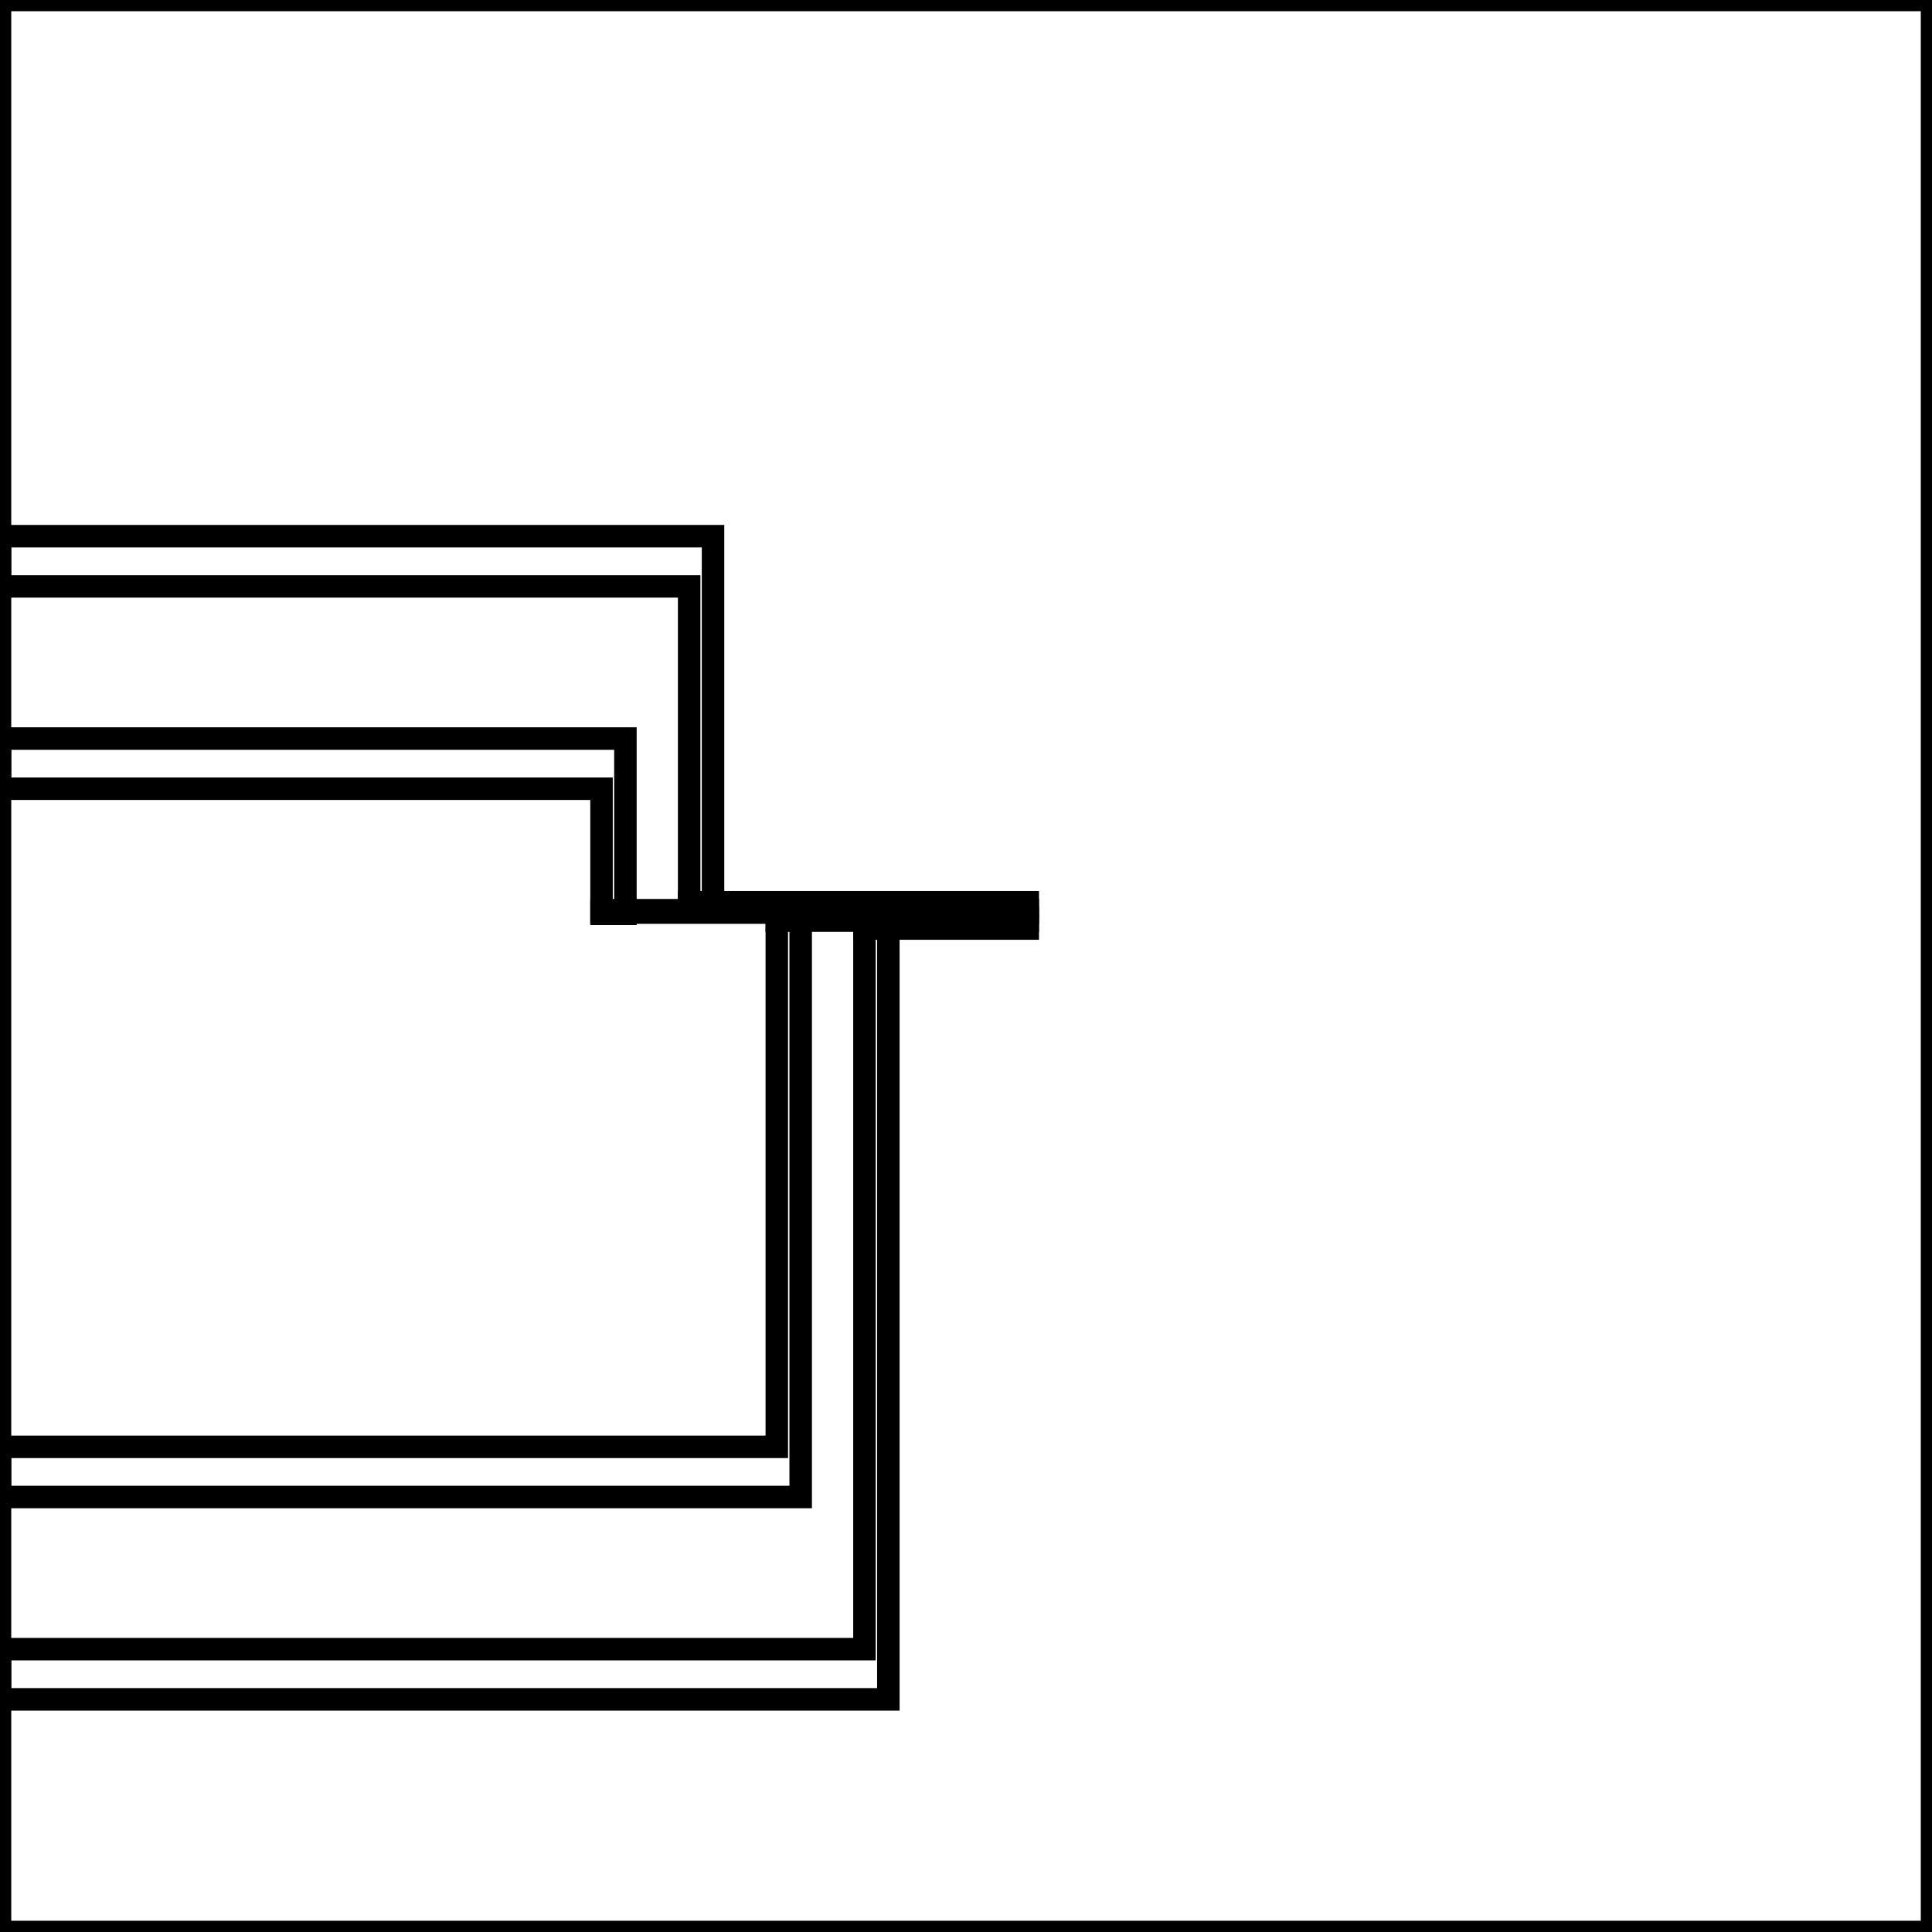 <?xml version="1.0" encoding="UTF-8" standalone="no"?>
<svg
   xmlns:dc="http://purl.org/dc/elements/1.1/"
   xmlns:cc="http://creativecommons.org/ns#"
   xmlns:rdf="http://www.w3.org/1999/02/22-rdf-syntax-ns#"
   xmlns:svg="http://www.w3.org/2000/svg"
   xmlns="http://www.w3.org/2000/svg"
   viewBox="0 0 85.925 85.925"
   height="85.925"
   width="85.925"
   xml:space="preserve"
   version="1.1"
   id="svg2"><defs
     id="defs6" /><g
     transform="matrix(1.25,0,0,-1.25,0,85.925)"
     id="g10"><g
       id="g12"><g
         id="g14"><g
           id="g16"><path
             id="path18"
             style="fill:none;stroke:#000000;stroke-width:0.8;stroke-linecap:butt;stroke-linejoin:miter;stroke-miterlimit:10;stroke-dasharray:none;stroke-opacity:1"
             d="m 0,0 0,68.741 68.741,0 L 68.741,0 0,0 Z" /><path
             id="path20"
             style="fill:none;stroke:#000000;stroke-width:0.8;stroke-linecap:butt;stroke-linejoin:miter;stroke-miterlimit:10;stroke-dasharray:none;stroke-opacity:1"
             d="m 24.52,36.553 12.047,0 0,0.085 -12.047,0 0,-0.085 z" /><path
             id="path22"
             style="fill:none;stroke:#000000;stroke-width:0.8;stroke-linecap:butt;stroke-linejoin:miter;stroke-miterlimit:10;stroke-dasharray:none;stroke-opacity:1"
             d="m 21.402,36.27 15.165,0 0,0.085 -15.165,0 0,-0.085 z" /><path
             id="path24"
             style="fill:none;stroke:#000000;stroke-width:0.8;stroke-linecap:butt;stroke-linejoin:miter;stroke-miterlimit:10;stroke-dasharray:none;stroke-opacity:1"
             d="m 27.638,35.986 8.929,0 0,0.085 -8.929,0 0,-0.085 z" /><path
             id="path26"
             style="fill:none;stroke:#000000;stroke-width:0.8;stroke-linecap:butt;stroke-linejoin:miter;stroke-miterlimit:10;stroke-dasharray:none;stroke-opacity:1"
             d="m 30.756,35.703 5.811,0 0,0.085 -5.811,0 0,-0.085 z" /><path
             id="path28"
             style="fill:none;stroke:#000000;stroke-width:0.8;stroke-linecap:butt;stroke-linejoin:miter;stroke-miterlimit:10;stroke-dasharray:none;stroke-opacity:1"
             d="m 0,49.663 25.37,0 0,-13.153 -0.85,0 0,11.367 -24.52,0 0,1.786 z" /><path
             id="path30"
             style="fill:none;stroke:#000000;stroke-width:0.8;stroke-linecap:butt;stroke-linejoin:miter;stroke-miterlimit:10;stroke-dasharray:none;stroke-opacity:1"
             d="m 0,42.463 22.252,0 0,-6.236 -0.85,0 0,4.45 -21.402,0 0,1.786 z" /><path
             id="path32"
             style="fill:none;stroke:#000000;stroke-width:0.8;stroke-linecap:butt;stroke-linejoin:miter;stroke-miterlimit:10;stroke-dasharray:none;stroke-opacity:1"
             d="m 0,15.477 28.488,0 0,20.636 -0.85,0 0,-18.851 -27.638,0 0,-1.786 z" /><path
             id="path34"
             style="fill:none;stroke:#000000;stroke-width:0.8;stroke-linecap:butt;stroke-linejoin:miter;stroke-miterlimit:10;stroke-dasharray:none;stroke-opacity:1"
             d="m 0,8.277 31.607,0 0,27.553 -0.85,0 0,-25.767 L 0,10.063 0,8.277 Z" /></g></g></g></g></svg>